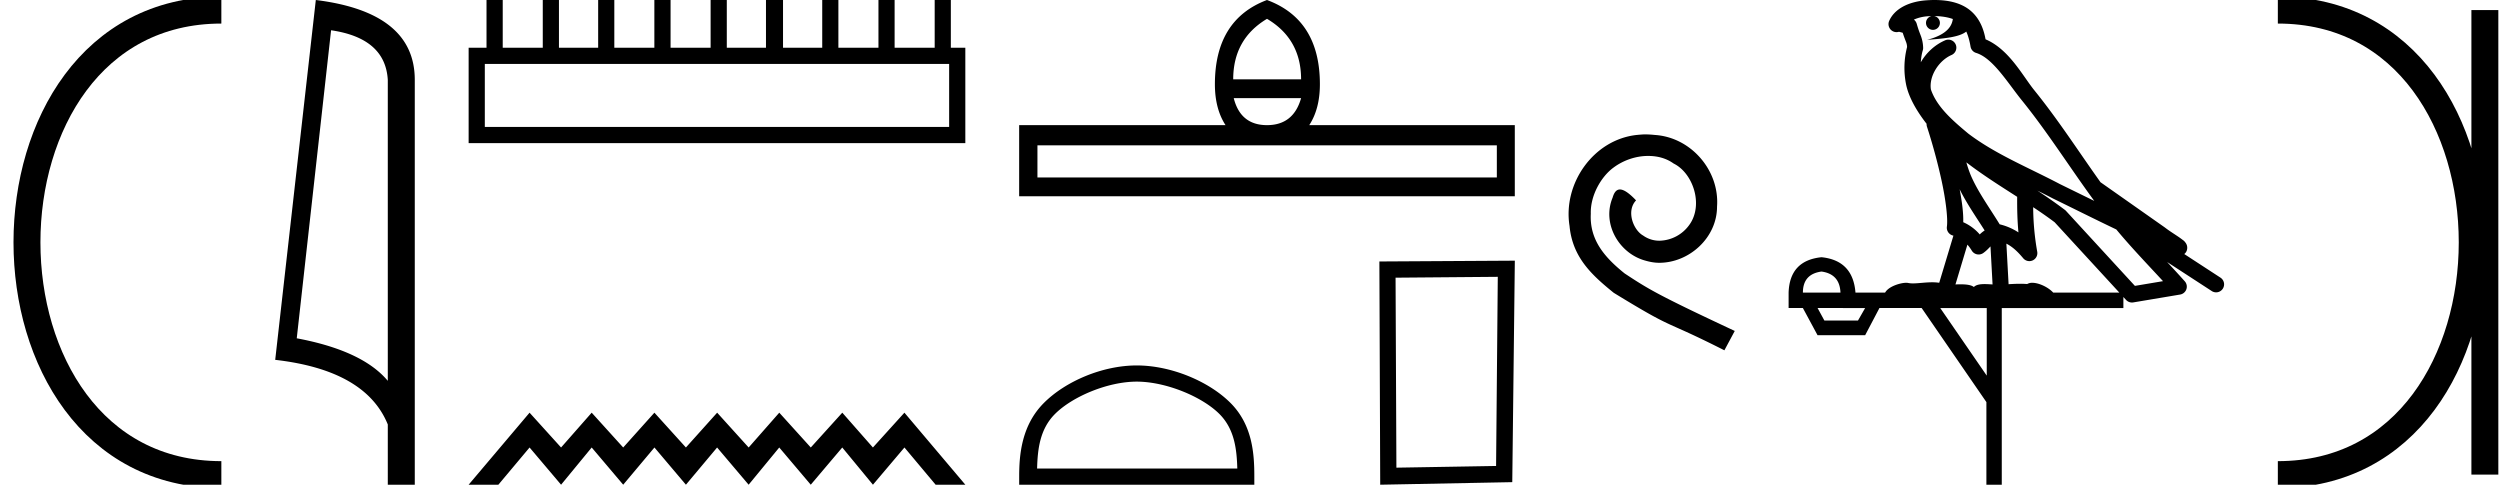 <svg xmlns="http://www.w3.org/2000/svg" width="92.839" height="18"><path d="M8.22.375c-9.625 0-9.625 17.25 0 17.25M8.22.375h0M8.22 17.625h0" fill="none" stroke="#000"/><path d="M12.295 1.124q2.015.293 2.106 1.842v11.177q-.941-1.124-3.381-1.58l1.275-11.44zM11.728 0L10.22 13.363q3.361.385 4.181 2.4V18h1.002V2.966q0-2.51-3.675-2.966zM35.247 2.373v2.341H18.004V2.373zM18.067 0v1.772h-.664v3.543h18.445V1.772h-.538V0h-.6v1.772h-1.488V0h-.6v1.772h-1.488V0h-.6v1.772h-1.456V0h-.633v1.772H26.99V0h-.601v1.772h-1.487V0H24.3v1.772h-1.487V0h-.6v1.772h-1.456V0h-.601v1.772h-1.487V0zM19.666 15.325L17.403 18h1.104l1.159-1.382L20.836 18l1.137-1.382L23.143 18l1.16-1.382L25.472 18l1.158-1.382L27.801 18l1.137-1.382L30.108 18l1.17-1.382L32.417 18l1.17-1.382L34.745 18h1.103l-2.262-2.675-1.17 1.293-1.137-1.293-1.17 1.293-1.17-1.293-1.137 1.293-1.17-1.293-1.16 1.293-1.17-1.293-1.159 1.293-1.17-1.293-1.137 1.293-1.17-1.293zM47.051.699q1.266.749 1.266 2.247h-2.521q0-1.498 1.255-2.247zm1.266 2.946q-.284 1.002-1.266 1.002t-1.235-1.002zm7.269 1.751v1.195h-17.06V5.396zM47.05 0q-1.934.729-1.934 3.128 0 .912.395 1.519h-7.664v2.642h18.406V4.647H48.62q.395-.607.395-1.519 0-2.4-1.964-3.128zM42.214 14.172c1.074 0 2.419.552 3.07 1.202.568.57.643 1.324.664 2.025h-7.435c.02-.701.095-1.456.664-2.025.65-.65 1.963-1.202 3.037-1.202zm0-.601c-1.274 0-2.645.588-3.448 1.392-.824.824-.918 1.909-.918 2.72V18h8.732v-.316c0-.812-.061-1.897-.885-2.721-.804-.804-2.206-1.392-3.48-1.392zM55.621 10.28l-.063 7.024-3.702.063-.031-7.055 3.796-.032zm.633-.6l-5.03.03.031 8.29 4.904-.095.095-8.226zM61.12 4.99c-.111 0-.223.011-.334.021-1.61.172-2.754 1.802-2.5 3.382.11 1.174.84 1.832 1.64 2.48 2.379 1.458 1.71.921 4.11 2.136l.385-.719c-2.855-1.336-3.2-1.549-4.09-2.136-.73-.587-1.307-1.235-1.256-2.217-.02-.678.385-1.377.84-1.711.365-.273.83-.435 1.286-.435.344 0 .668.08.952.283.719.354 1.113 1.529.587 2.268a1.396 1.396 0 01-1.114.597 1.03 1.03 0 01-.607-.192c-.365-.203-.638-.911-.263-1.306-.172-.182-.415-.405-.598-.405-.121 0-.212.091-.273.304-.405.972.243 2.075 1.215 2.338.172.05.344.081.516.081 1.114 0 2.147-.931 2.147-2.085.1-1.347-.972-2.582-2.319-2.663a3.272 3.272 0 00-.324-.02zM71.828.597c.269.002.505.041.692.109-.031.223-.169.569-.953.773.73-.053 1.206-.113 1.452-.307.09.2.137.427.158.556a.297.297 0 00.207.237c.624.191 1.173 1.112 1.7 1.763.95 1.173 1.771 2.48 2.688 3.733l-1.27-.622c-1.182-.622-2.395-1.11-3.407-1.877-.589-.49-1.172-.996-1.39-1.641-.076-.497.296-1.074.767-1.279a.297.297 0 10-.238-.545c-.377.164-.7.458-.904.817.01-.152.032-.308.075-.448a.297.297 0 00.012-.104 1.372 1.372 0 00-.082-.422c-.04-.109-.085-.206-.157-.459a.297.297 0 00-.105-.153c.14-.062.316-.112.527-.125.043-.003.084-.003.125-.004a.258.258 0 10.103-.002zm1.193 5.432c.606.466 1.253.873 1.888 1.28-.004.438.006.879.047 1.321a2.215 2.215 0 00-.697-.3c-.39-.636-.82-1.22-1.082-1.842a4.553 4.553 0 01-.156-.46zm-.248 1c.273.549.62 1.04.928 1.529-.059.04-.112.08-.155.121l-.027.027a1.713 1.713 0 00-.613-.454c.01-.348-.047-.768-.133-1.222zm2.88.047a25.922 25.922 0 01.588.297c.78.38 1.56.772 2.349 1.148.556.67 1.157 1.293 1.735 1.92l-1.044.175L76.72 7.83a.297.297 0 00-.04-.036 19.147 19.147 0 00-1.026-.718zm-2.592 2.009c.058.066.112.14.162.222a.298.298 0 00.43.087c.124-.09.2-.177.265-.244l.077 1.413c-.1-.006-.201-.013-.296-.013-.167 0-.314.022-.398.108-.1-.078-.28-.1-.504-.1-.058 0-.118.002-.18.005l.444-1.478zm-5.418.999c.451.062.686.323.704.783h-1.395c0-.46.23-.721.69-.783zm7.86-2.39c.274.182.542.367.798.56l2.403 2.613h-2.456c-.171-.19-.519-.365-.776-.365a.366.366 0 00-.192.046 2.987 2.987 0 00-.256-.01c-.14 0-.286.007-.434.016l-.082-1.506c.224.115.407.282.625.542a.297.297 0 00.52-.246 9.753 9.753 0 01-.15-1.65zm-6.24 3.745l-.266.465H67.75l-.253-.465zm4.516 0v2.51l-1.727-2.51zM71.835 0a3.878 3.878 0 00-.272.01c-.695.044-1.215.325-1.408.768a.298.298 0 00.34.408l.025-.006.03.007.108.029c.055.168.096.269.12.332a.541.541 0 01.042.2 3.112 3.112 0 00-.036 1.389c.095.466.384.977.761 1.46a.295.295 0 00.014.108c.183.559.396 1.318.548 2.027.152.708.233 1.387.192 1.684-.021.15.075.293.223.33l.019.005-.527 1.75a1.787 1.787 0 00-.26-.018c-.256 0-.509.041-.712.041a.865.865 0 01-.183-.016.314.314 0 00-.068-.007c-.212 0-.657.13-.787.366h-1.1c-.062-.797-.482-1.235-1.261-1.315-.788.08-1.196.518-1.222 1.315v.572h.53l.545 1.01h1.767l.531-1.01h1.568l2.404 3.493V18h.571v-6.561h4.516v-.41l.1.109a.297.297 0 00.268.092l1.74-.292a.298.298 0 00.172-.492 49.17 49.17 0 00-.656-.716l1.657 1.078a.296.296 0 00.411-.087.297.297 0 00-.087-.411l-1.344-.876a.292.292 0 00.076-.09.315.315 0 00.02-.237c-.017-.05-.034-.074-.048-.093-.055-.076-.084-.088-.124-.119a2.938 2.938 0 00-.13-.094c-.096-.065-.207-.137-.301-.2a4.156 4.156 0 01-.217-.156l-2.378-1.672-.008-.005c-.806-1.13-1.568-2.316-2.457-3.414-.433-.535-.938-1.524-1.812-1.894-.048-.262-.157-.68-.484-.997C72.898.119 72.388 0 71.835 0z"/><path d="M84.589.375h0M84.589 17.625h0M92.277.375v17.25M84.589.375c9.625 0 9.625 17.25 0 17.25" fill="none" stroke="#000"/></svg>